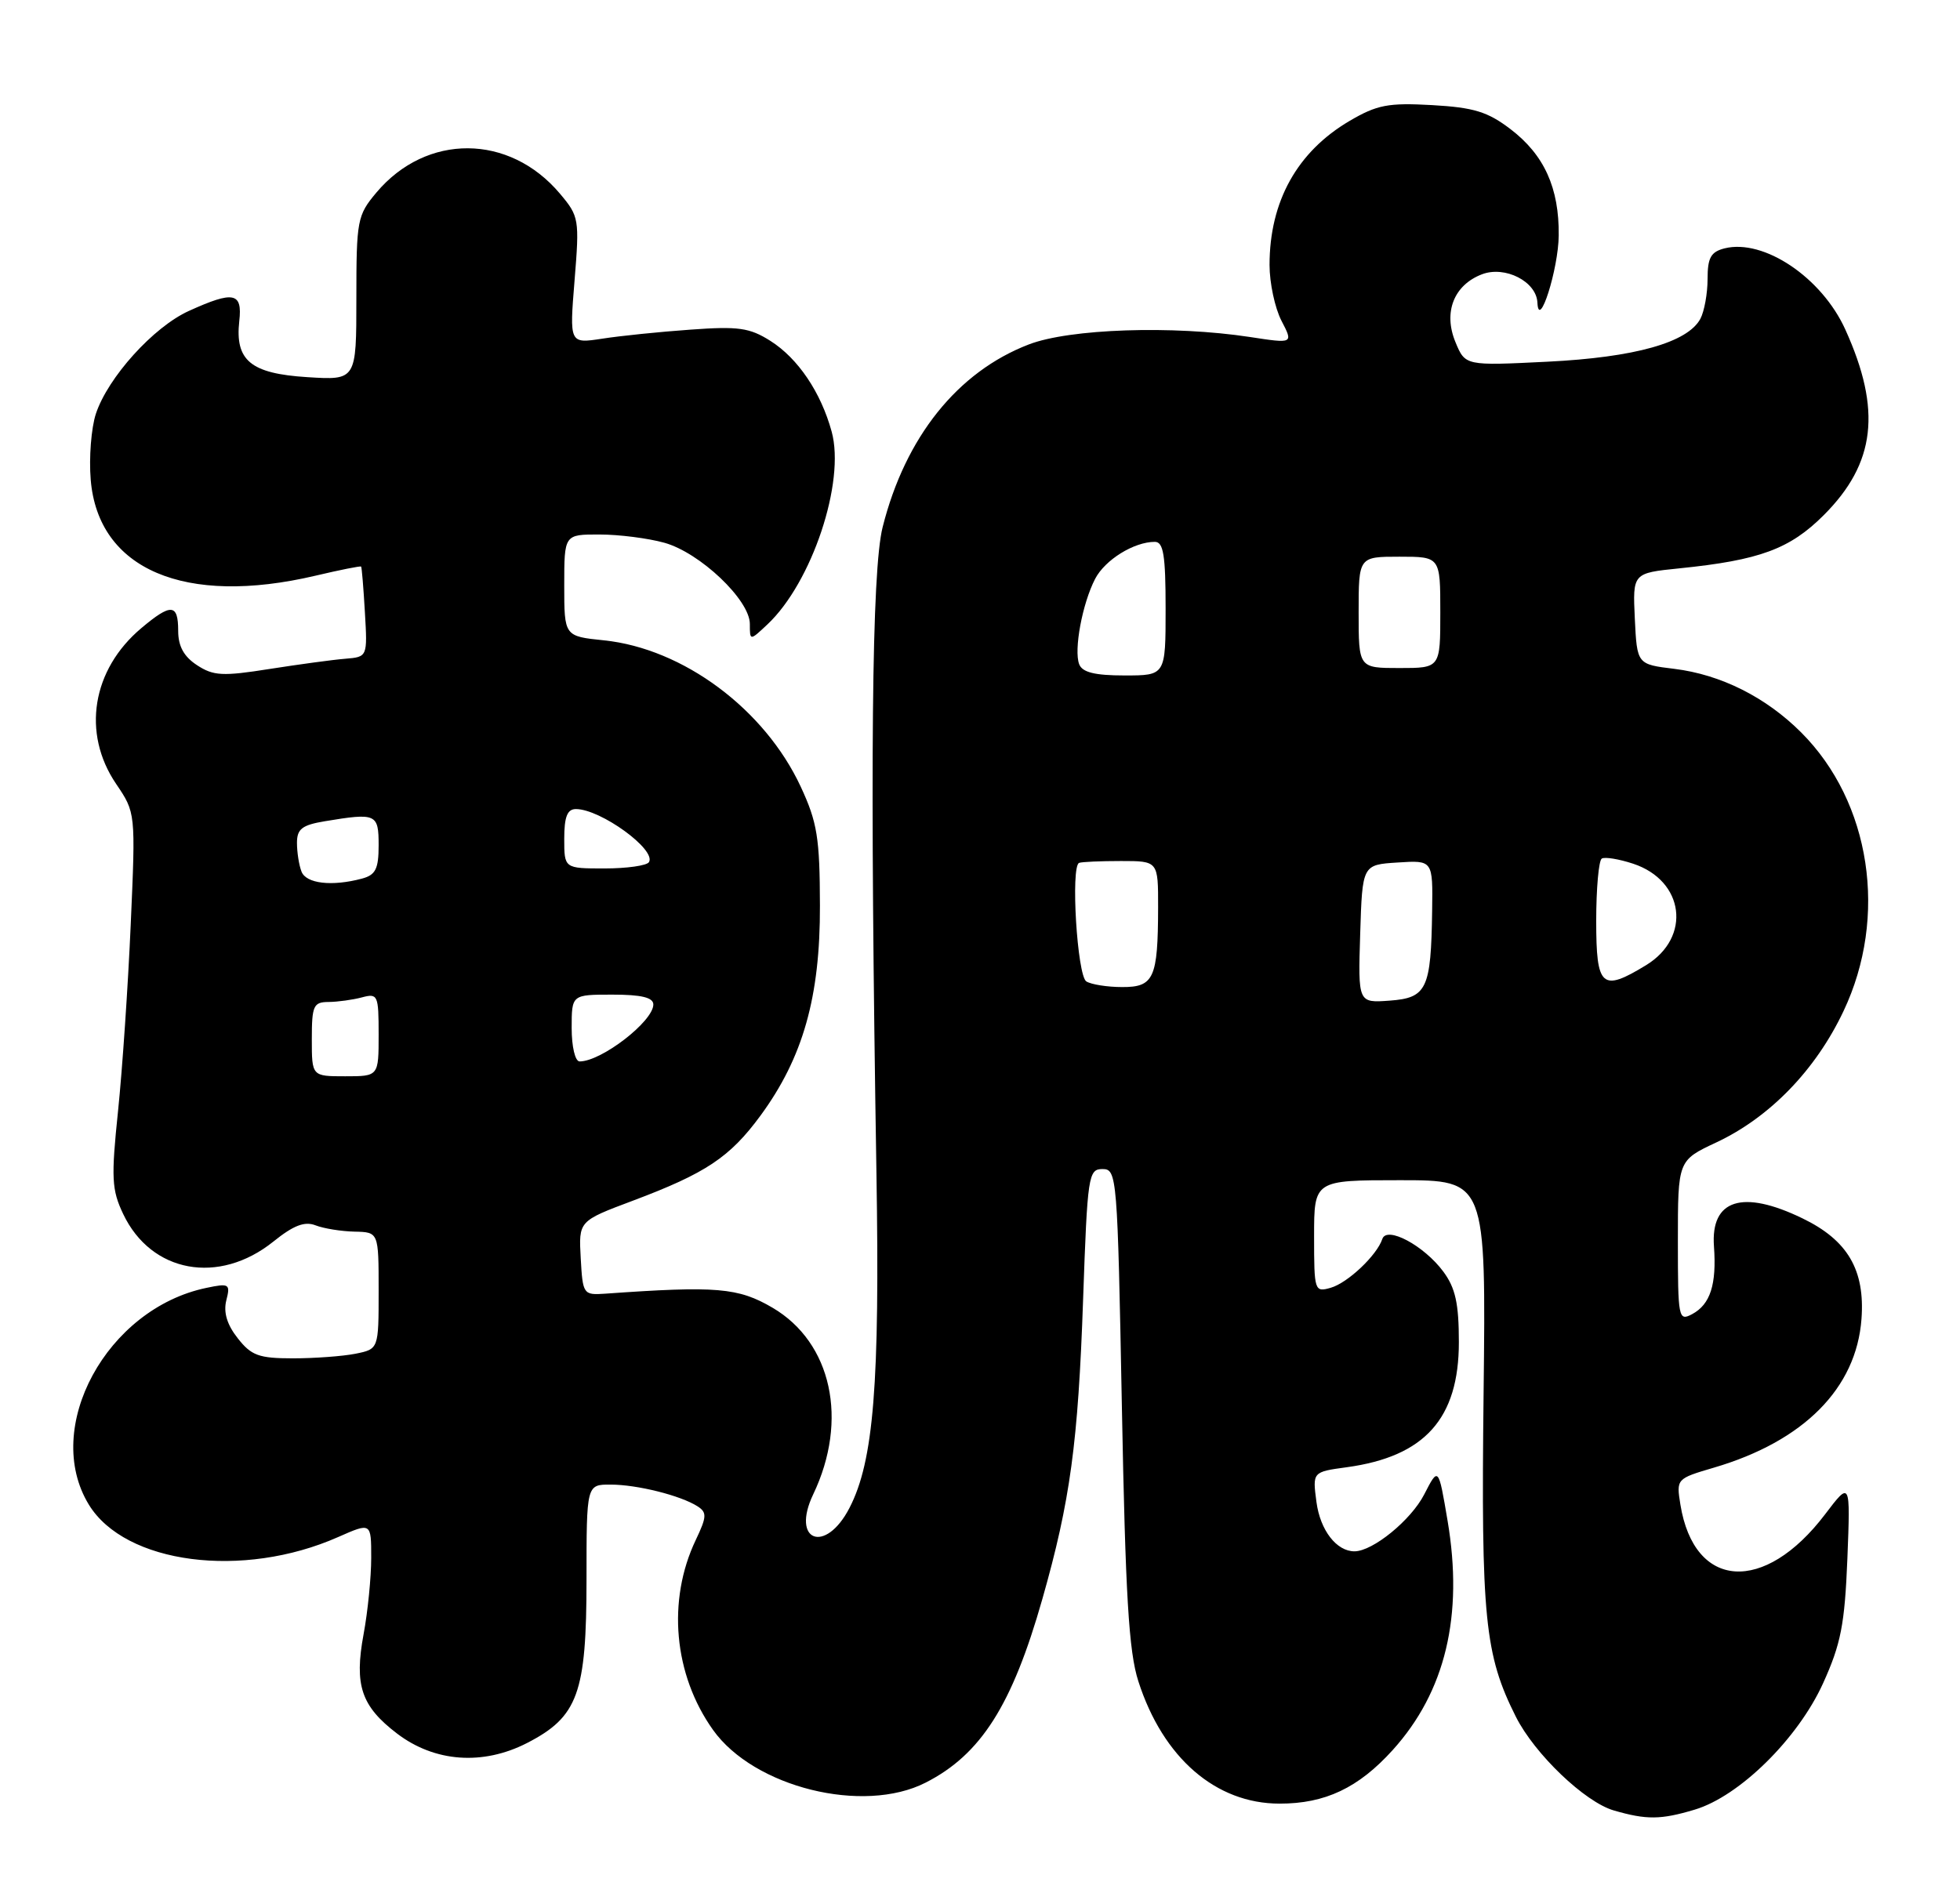 <?xml version="1.0" encoding="UTF-8" standalone="no"?>
<!DOCTYPE svg PUBLIC "-//W3C//DTD SVG 1.1//EN" "http://www.w3.org/Graphics/SVG/1.1/DTD/svg11.dtd" >
<svg xmlns="http://www.w3.org/2000/svg" xmlns:xlink="http://www.w3.org/1999/xlink" version="1.1" viewBox="0 0 264 256">
 <g >
 <path fill="currentColor"
d=" M 228.27 243.80 C 234.29 242.00 242.16 234.25 245.55 226.79 C 247.96 221.48 248.47 218.87 248.83 210.01 C 249.24 199.52 249.24 199.52 245.83 204.01 C 237.64 214.80 228.20 214.17 226.34 202.71 C 225.78 199.24 225.81 199.21 230.84 197.73 C 242.94 194.18 250.04 187.04 250.73 177.70 C 251.22 171.09 248.87 167.08 242.78 164.14 C 234.70 160.22 230.40 161.59 230.86 167.92 C 231.23 173.05 230.37 175.73 227.93 177.04 C 226.08 178.03 226.00 177.63 226.00 167.21 C 226.00 156.34 226.00 156.34 231.16 153.92 C 238.36 150.55 244.56 144.16 248.31 136.22 C 254.34 123.50 252.00 108.06 242.60 98.67 C 237.85 93.92 231.78 90.88 225.52 90.11 C 220.50 89.50 220.50 89.50 220.20 83.35 C 219.91 77.21 219.91 77.21 226.20 76.57 C 237.02 75.47 241.08 73.97 245.65 69.40 C 252.63 62.42 253.47 55.25 248.56 44.41 C 245.39 37.39 237.57 32.14 232.29 33.46 C 230.44 33.93 230.00 34.72 230.00 37.58 C 230.00 39.54 229.56 41.95 229.03 42.95 C 227.31 46.15 220.19 48.15 208.43 48.73 C 197.36 49.28 197.36 49.28 196.04 46.09 C 194.38 42.08 195.82 38.40 199.62 36.95 C 202.73 35.77 206.95 37.93 207.08 40.77 C 207.26 44.60 209.91 36.25 209.95 31.72 C 210.02 25.32 207.99 20.86 203.47 17.41 C 200.38 15.05 198.52 14.48 192.89 14.16 C 186.98 13.83 185.48 14.12 181.78 16.29 C 174.72 20.44 171.00 27.14 171.00 35.70 C 171.00 38.12 171.72 41.49 172.60 43.20 C 174.21 46.30 174.21 46.30 168.35 45.40 C 157.98 43.82 144.06 44.28 138.56 46.41 C 128.97 50.10 121.94 58.89 118.89 71.00 C 117.41 76.84 117.16 103.03 118.05 158.00 C 118.52 186.45 117.68 196.85 114.42 203.15 C 111.18 209.42 106.50 207.66 109.54 201.31 C 114.31 191.32 112.03 180.87 104.07 176.19 C 99.44 173.47 96.54 173.22 81.50 174.29 C 78.57 174.49 78.49 174.38 78.22 169.50 C 77.94 164.50 77.94 164.50 85.22 161.77 C 95.09 158.06 98.31 155.91 102.44 150.29 C 108.16 142.49 110.48 134.30 110.44 122.00 C 110.42 112.88 110.08 110.78 107.86 106.00 C 103.00 95.54 92.03 87.38 81.36 86.27 C 76.00 85.72 76.00 85.72 76.00 78.86 C 76.00 72.00 76.00 72.00 80.75 72.01 C 83.36 72.01 87.29 72.51 89.48 73.12 C 94.28 74.45 101.00 80.83 101.00 84.06 C 101.00 86.35 101.00 86.35 103.37 84.12 C 109.36 78.49 113.88 64.93 112.02 58.15 C 110.57 52.85 107.48 48.27 103.76 45.92 C 100.96 44.15 99.44 43.94 93.00 44.41 C 88.88 44.70 83.52 45.25 81.10 45.63 C 76.70 46.30 76.70 46.30 77.39 37.78 C 78.06 29.53 78.00 29.15 75.42 26.09 C 68.61 18.00 57.44 17.93 50.70 25.94 C 48.12 29.01 48.00 29.66 48.00 40.19 C 48.00 51.23 48.00 51.23 41.38 50.81 C 33.76 50.33 31.64 48.57 32.23 43.25 C 32.67 39.39 31.47 39.15 25.44 41.89 C 20.67 44.05 14.53 50.85 12.91 55.76 C 12.29 57.66 11.97 61.66 12.22 64.64 C 13.22 76.72 24.89 81.70 42.49 77.56 C 45.79 76.78 48.55 76.23 48.64 76.33 C 48.73 76.42 48.96 79.20 49.15 82.50 C 49.50 88.50 49.50 88.50 46.50 88.75 C 44.85 88.88 40.25 89.51 36.28 90.13 C 29.98 91.13 28.74 91.06 26.53 89.61 C 24.76 88.45 24.00 87.06 24.00 84.98 C 24.00 81.32 23.04 81.25 19.04 84.62 C 12.38 90.22 11.00 98.77 15.64 105.61 C 18.27 109.49 18.27 109.49 17.61 124.50 C 17.25 132.75 16.48 144.08 15.90 149.68 C 14.96 158.70 15.04 160.28 16.59 163.55 C 20.36 171.49 29.48 173.16 36.82 167.27 C 39.54 165.08 41.03 164.51 42.50 165.08 C 43.60 165.51 45.96 165.89 47.75 165.93 C 51.00 166.00 51.00 166.00 51.00 173.88 C 51.00 181.75 51.00 181.75 47.88 182.38 C 46.16 182.72 42.36 183.00 39.45 183.00 C 34.87 183.00 33.85 182.63 32.02 180.29 C 30.58 178.47 30.08 176.81 30.48 175.20 C 31.05 172.97 30.88 172.86 27.79 173.51 C 14.36 176.31 5.66 192.36 11.96 202.70 C 16.84 210.70 32.69 212.77 45.56 207.07 C 50.00 205.11 50.00 205.11 50.00 209.87 C 50.00 212.49 49.54 217.13 48.97 220.18 C 47.70 227.05 48.66 229.87 53.48 233.55 C 58.54 237.41 65.04 237.88 71.00 234.82 C 77.85 231.29 79.00 228.14 79.00 212.75 C 79.00 200.00 79.00 200.00 82.25 200.01 C 85.82 200.01 91.68 201.48 93.96 202.94 C 95.24 203.76 95.20 204.35 93.72 207.46 C 89.83 215.61 90.74 225.62 96.04 233.06 C 101.55 240.80 116.28 244.45 124.68 240.16 C 132.12 236.37 136.33 229.75 140.40 215.42 C 144.15 202.23 145.22 194.41 145.89 175.00 C 146.47 158.37 146.60 157.50 148.50 157.50 C 150.45 157.50 150.52 158.37 151.11 189.50 C 151.59 214.92 152.04 222.53 153.33 226.51 C 156.64 236.82 163.76 242.99 172.35 242.99 C 178.49 243.00 182.98 240.87 187.59 235.77 C 194.69 227.91 197.14 217.67 194.98 204.88 C 193.75 197.60 193.75 197.60 191.83 201.34 C 190.05 204.80 184.92 208.99 182.44 209.00 C 180.02 209.00 177.83 206.17 177.32 202.37 C 176.78 198.30 176.78 198.30 181.41 197.67 C 191.91 196.23 196.50 191.11 196.50 180.82 C 196.50 175.62 196.04 173.52 194.41 171.32 C 191.81 167.81 186.79 165.12 186.19 166.92 C 185.46 169.12 181.54 172.83 179.25 173.49 C 177.06 174.12 177.00 173.94 177.00 166.57 C 177.00 159.00 177.00 159.00 188.58 159.00 C 200.16 159.00 200.16 159.00 199.83 187.75 C 199.48 218.00 199.98 222.93 204.18 231.29 C 206.70 236.30 213.47 242.78 217.37 243.91 C 221.78 245.19 223.70 245.17 228.27 243.80 Z  M 42.00 140.00 C 42.00 135.49 42.22 135.00 44.25 134.99 C 45.49 134.98 47.51 134.70 48.75 134.37 C 50.89 133.80 51.00 134.05 51.00 139.38 C 51.00 145.00 51.00 145.00 46.50 145.00 C 42.00 145.00 42.00 145.00 42.00 140.00 Z  M 77.00 138.50 C 77.00 134.00 77.00 134.00 82.50 134.00 C 86.40 134.00 88.00 134.39 88.00 135.33 C 88.00 137.60 81.01 143.00 78.07 143.00 C 77.47 143.00 77.00 141.02 77.00 138.50 Z  M 183.21 125.81 C 183.50 116.50 183.50 116.50 188.25 116.20 C 193.00 115.89 193.00 115.89 192.90 122.70 C 192.75 133.27 192.19 134.44 187.17 134.81 C 182.92 135.12 182.92 135.12 183.21 125.81 Z  M 146.32 132.22 C 145.09 131.43 144.19 116.70 145.35 116.25 C 145.71 116.11 148.25 116.00 151.00 116.00 C 156.00 116.00 156.00 116.00 155.99 122.25 C 155.97 131.81 155.42 133.00 151.13 132.98 C 149.14 132.98 146.97 132.63 146.32 132.22 Z  M 215.00 124.06 C 215.00 119.69 215.34 115.92 215.75 115.67 C 216.16 115.42 218.06 115.73 219.97 116.36 C 226.88 118.64 227.86 126.28 221.72 130.03 C 215.74 133.68 215.00 133.02 215.00 124.06 Z  M 40.61 117.42 C 40.27 116.55 40.00 114.81 40.00 113.55 C 40.00 111.68 40.69 111.15 43.75 110.64 C 50.69 109.49 51.00 109.63 51.00 113.88 C 51.00 117.07 50.59 117.88 48.75 118.37 C 44.71 119.45 41.23 119.05 40.61 117.42 Z  M 76.00 113.00 C 76.00 110.04 76.41 109.00 77.57 109.00 C 80.89 109.00 88.44 114.48 87.41 116.15 C 87.12 116.62 84.43 117.00 81.44 117.00 C 76.00 117.00 76.00 117.00 76.00 113.00 Z  M 145.36 89.49 C 144.62 87.56 145.78 81.32 147.51 77.98 C 148.84 75.42 152.74 73.00 155.55 73.00 C 156.71 73.00 157.00 74.80 157.00 82.00 C 157.00 91.00 157.00 91.00 151.47 91.00 C 147.46 91.00 145.78 90.58 145.36 89.49 Z  M 183.00 82.50 C 183.00 75.00 183.00 75.00 188.50 75.00 C 194.00 75.00 194.00 75.00 194.00 82.50 C 194.00 90.00 194.00 90.00 188.50 90.00 C 183.00 90.00 183.00 90.00 183.00 82.50 Z "/>
</g>
</svg>